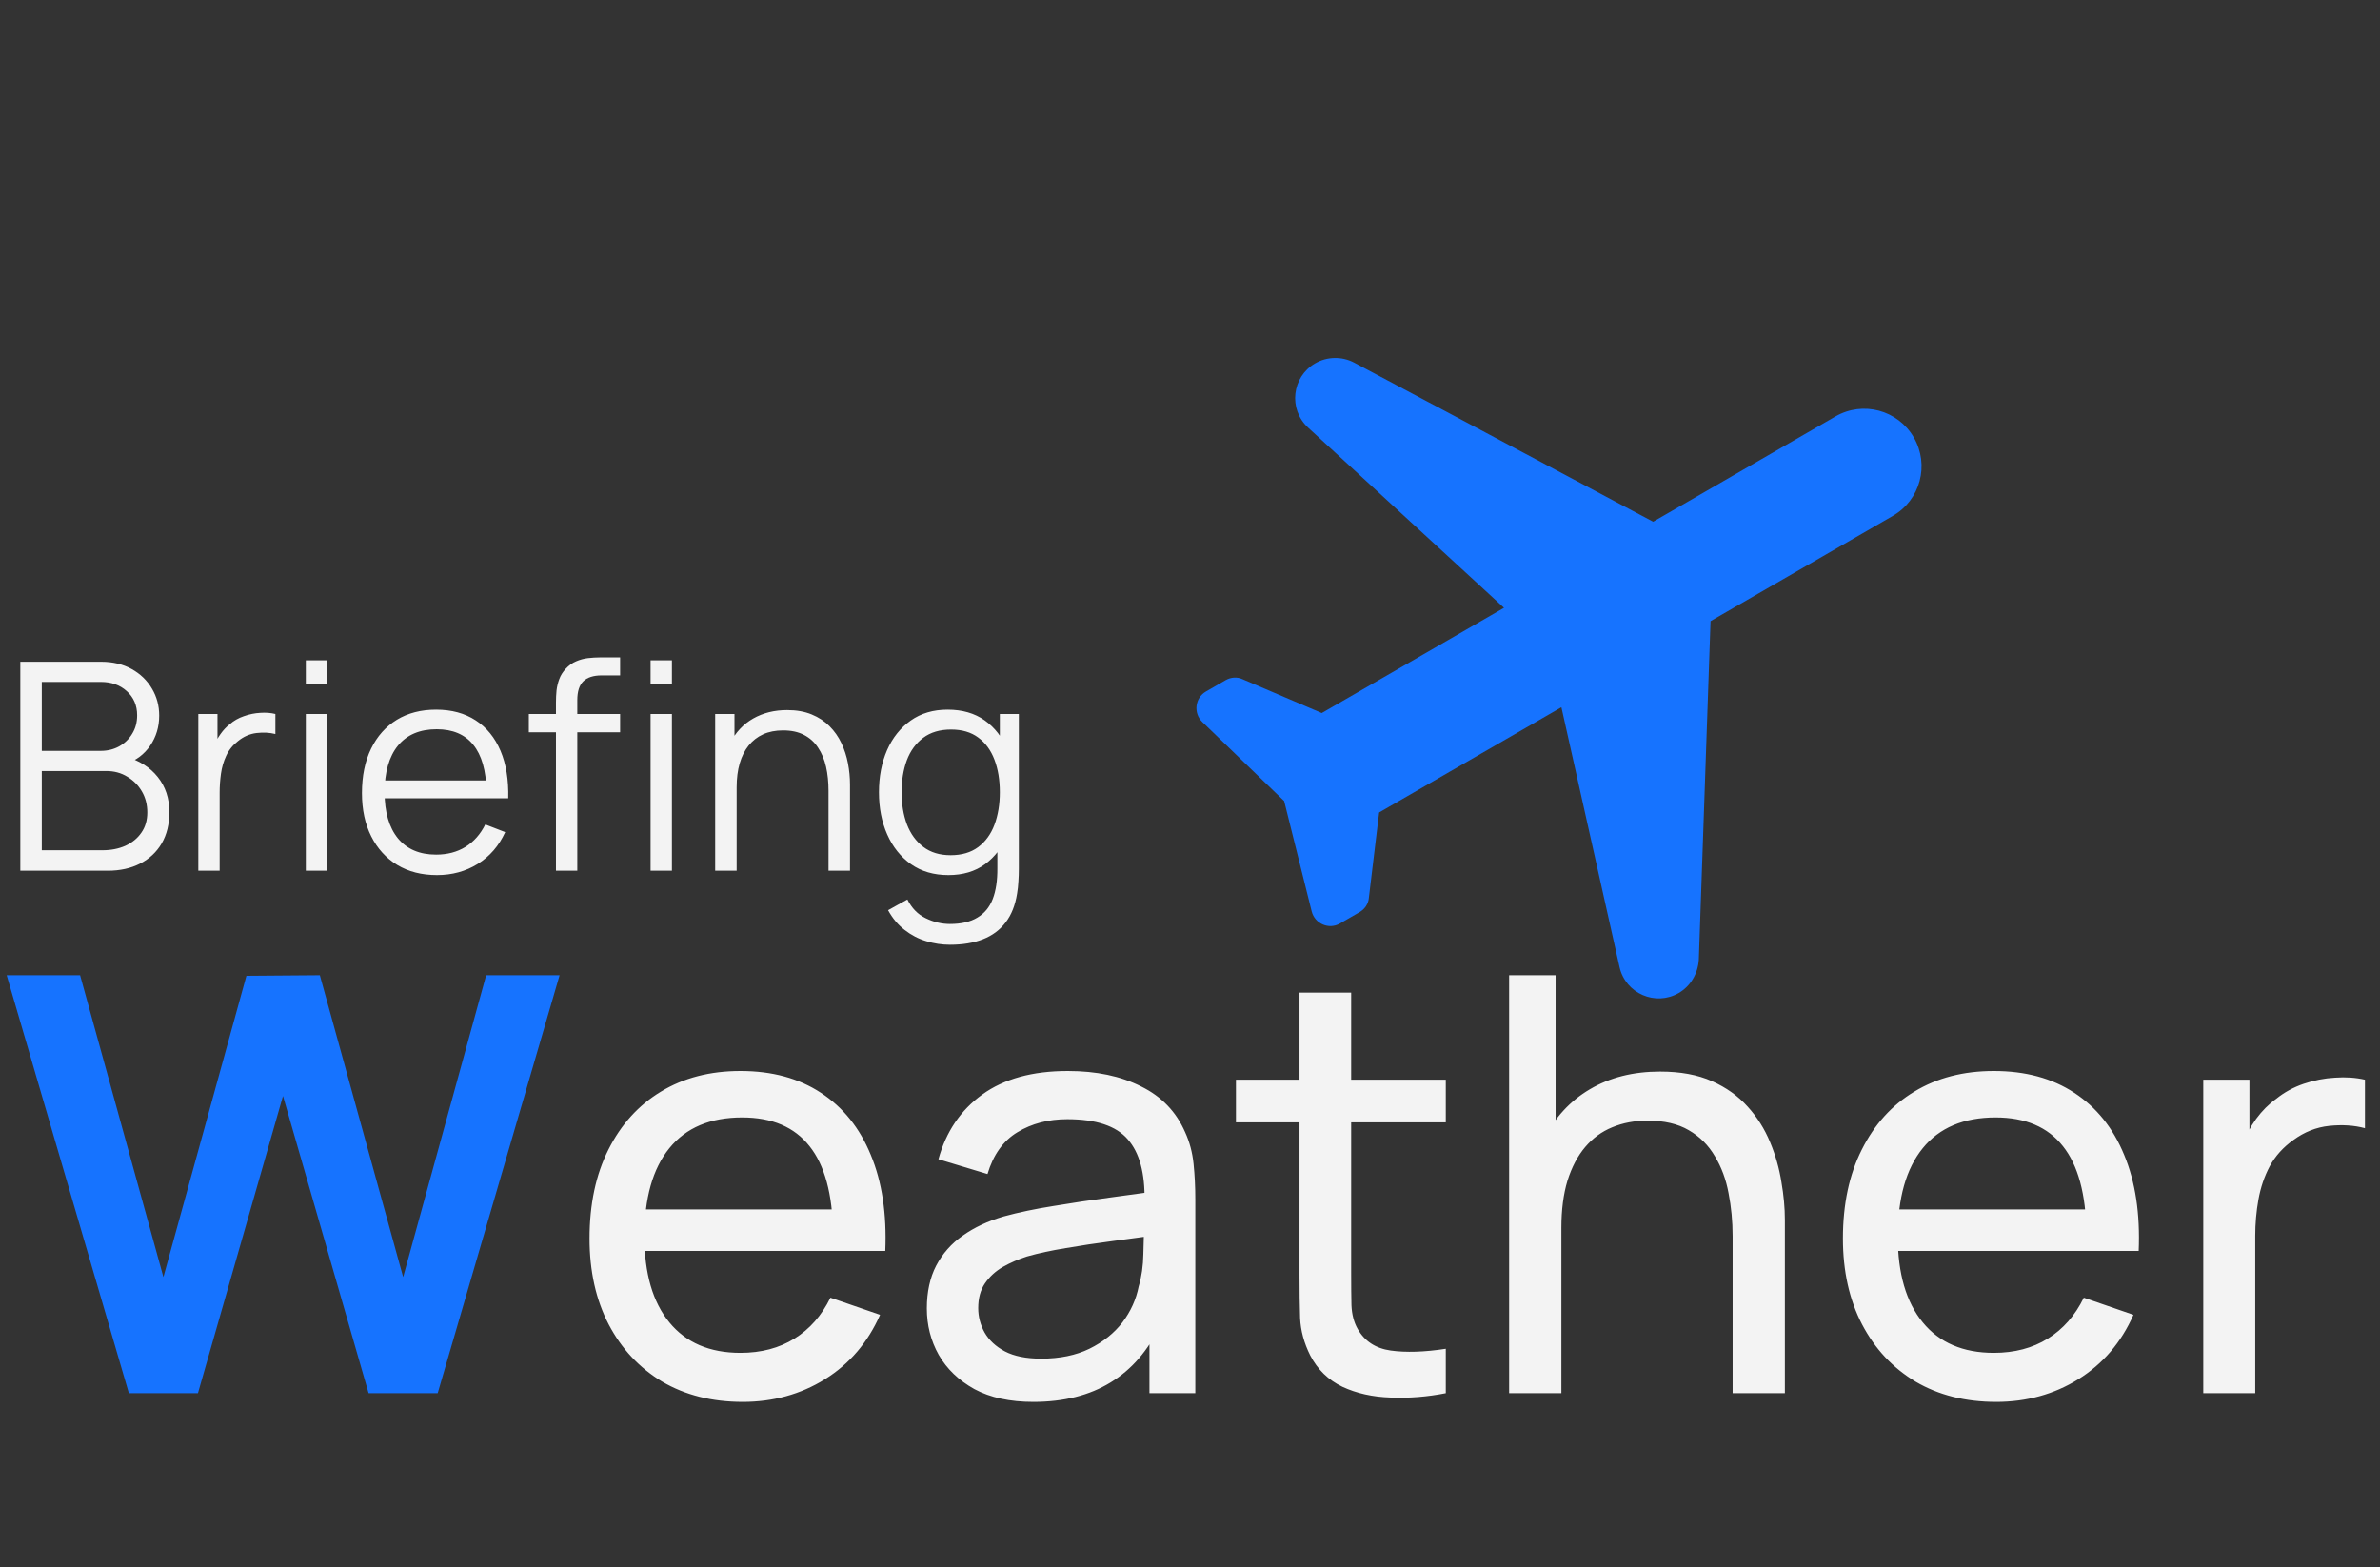 <svg width="164" height="108" viewBox="0 0 164 108" fill="none" xmlns="http://www.w3.org/2000/svg">
<rect x="0" y="0" width="164" height="108" fill="#333333" stroke="none"/>
<path d="M115.674 68.427C116.496 67.952 117 67.083 117.061 66.134L117.869 42.801L130.429 35.549C132.325 34.455 132.971 32.042 131.877 30.146C130.783 28.251 128.369 27.604 126.474 28.699L113.914 35.95L93.302 24.984C92.473 24.549 91.446 24.563 90.624 25.038C89.025 25.961 88.757 28.186 90.133 29.462L103.638 41.883L91.078 49.134L85.622 46.804C85.245 46.626 84.81 46.663 84.445 46.874L83.097 47.652C82.344 48.087 82.218 49.135 82.845 49.747L88.488 55.197L90.387 62.809C90.603 63.658 91.573 64.073 92.326 63.638L93.674 62.86C94.039 62.649 94.29 62.291 94.324 61.876L95.033 55.985L107.593 48.734L111.598 66.639C112.015 68.469 114.076 69.35 115.674 68.427Z" fill="#1673FF"/>
<path d="M1.4 60V45.6H6.96C7.767 45.6 8.47 45.767 9.07 46.1C9.67 46.433 10.137 46.883 10.47 47.45C10.803 48.01 10.97 48.63 10.97 49.31C10.97 50.083 10.763 50.773 10.35 51.38C9.937 51.98 9.383 52.397 8.69 52.63L8.67 52.14C9.603 52.407 10.337 52.873 10.87 53.54C11.403 54.207 11.67 55.013 11.67 55.96C11.67 56.793 11.493 57.513 11.14 58.12C10.787 58.72 10.29 59.183 9.65 59.51C9.01 59.837 8.267 60 7.42 60H1.4ZM2.88 58.59H7.06C7.647 58.59 8.173 58.487 8.64 58.28C9.107 58.067 9.473 57.767 9.74 57.38C10.013 56.993 10.15 56.527 10.15 55.98C10.15 55.447 10.027 54.967 9.78 54.54C9.533 54.113 9.197 53.773 8.77 53.52C8.35 53.26 7.87 53.13 7.33 53.13H2.88V58.59ZM2.88 51.74H6.95C7.41 51.74 7.83 51.637 8.21 51.43C8.59 51.217 8.89 50.927 9.11 50.56C9.337 50.193 9.45 49.77 9.45 49.29C9.45 48.61 9.213 48.057 8.74 47.63C8.273 47.203 7.677 46.99 6.95 46.99H2.88V51.74ZM13.666 60V49.2H14.986V51.8L14.726 51.46C14.846 51.14 15.002 50.847 15.196 50.58C15.389 50.307 15.599 50.083 15.826 49.91C16.106 49.663 16.432 49.477 16.806 49.35C17.179 49.217 17.556 49.14 17.936 49.12C18.316 49.093 18.662 49.12 18.976 49.2V50.58C18.582 50.48 18.152 50.457 17.686 50.51C17.219 50.563 16.789 50.75 16.396 51.07C16.036 51.35 15.766 51.687 15.586 52.08C15.406 52.467 15.286 52.88 15.226 53.32C15.166 53.753 15.136 54.183 15.136 54.61V60H13.666ZM21.073 47.15V45.5H22.543V47.15H21.073ZM21.073 60V49.2H22.543V60H21.073ZM30.111 60.3C29.057 60.3 28.144 60.067 27.371 59.6C26.604 59.133 26.007 58.477 25.581 57.63C25.154 56.783 24.941 55.79 24.941 54.65C24.941 53.47 25.151 52.45 25.571 51.59C25.991 50.73 26.581 50.067 27.341 49.6C28.107 49.133 29.011 48.9 30.051 48.9C31.117 48.9 32.027 49.147 32.781 49.64C33.534 50.127 34.104 50.827 34.491 51.74C34.877 52.653 35.054 53.743 35.021 55.01H33.521V54.49C33.494 53.09 33.191 52.033 32.611 51.32C32.037 50.607 31.197 50.25 30.091 50.25C28.931 50.25 28.041 50.627 27.421 51.38C26.807 52.133 26.501 53.207 26.501 54.6C26.501 55.96 26.807 57.017 27.421 57.77C28.041 58.517 28.917 58.89 30.051 58.89C30.824 58.89 31.497 58.713 32.071 58.36C32.651 58 33.107 57.483 33.441 56.81L34.811 57.34C34.384 58.28 33.754 59.01 32.921 59.53C32.094 60.043 31.157 60.3 30.111 60.3ZM25.981 55.01V53.78H34.231V55.01H25.981ZM38.31 60V48.4C38.31 48.12 38.323 47.843 38.35 47.57C38.383 47.297 38.447 47.037 38.54 46.79C38.633 46.537 38.78 46.303 38.98 46.09C39.2 45.85 39.44 45.677 39.7 45.57C39.96 45.457 40.23 45.383 40.51 45.35C40.797 45.317 41.077 45.3 41.35 45.3H42.73V46.54H41.45C40.89 46.54 40.47 46.677 40.19 46.95C39.916 47.223 39.78 47.653 39.78 48.24V60H38.31ZM36.44 50.46V49.2H42.73V50.46H36.44ZM44.83 47.15V45.5H46.3V47.15H44.83ZM44.83 60V49.2H46.3V60H44.83ZM57.091 60V54.49C57.091 53.89 57.034 53.34 56.921 52.84C56.807 52.333 56.624 51.893 56.371 51.52C56.124 51.14 55.801 50.847 55.401 50.64C55.007 50.433 54.527 50.33 53.961 50.33C53.441 50.33 52.981 50.42 52.581 50.6C52.187 50.78 51.854 51.04 51.581 51.38C51.314 51.713 51.111 52.12 50.971 52.6C50.831 53.08 50.761 53.627 50.761 54.24L49.721 54.01C49.721 52.903 49.914 51.973 50.301 51.22C50.687 50.467 51.221 49.897 51.901 49.51C52.581 49.123 53.361 48.93 54.241 48.93C54.887 48.93 55.451 49.03 55.931 49.23C56.417 49.43 56.827 49.7 57.161 50.04C57.501 50.38 57.774 50.77 57.981 51.21C58.187 51.643 58.337 52.107 58.431 52.6C58.524 53.087 58.571 53.573 58.571 54.06V60H57.091ZM49.281 60V49.2H50.611V51.86H50.761V60H49.281ZM65.456 65.1C64.902 65.1 64.356 65.017 63.816 64.85C63.282 64.69 62.789 64.433 62.336 64.08C61.882 63.733 61.502 63.28 61.196 62.72L62.526 61.98C62.826 62.58 63.246 63.01 63.786 63.27C64.332 63.537 64.889 63.67 65.456 63.67C66.236 63.67 66.866 63.523 67.346 63.23C67.832 62.943 68.186 62.517 68.406 61.95C68.626 61.383 68.732 60.677 68.726 59.83V56.95H68.896V49.2H70.206V59.85C70.206 60.157 70.196 60.45 70.176 60.73C70.162 61.017 70.132 61.297 70.086 61.57C69.959 62.377 69.696 63.04 69.296 63.56C68.902 64.08 68.382 64.467 67.736 64.72C67.096 64.973 66.336 65.1 65.456 65.1ZM65.356 60.3C64.349 60.3 63.489 60.05 62.776 59.55C62.062 59.043 61.516 58.36 61.136 57.5C60.756 56.64 60.566 55.67 60.566 54.59C60.566 53.517 60.752 52.55 61.126 51.69C61.506 50.83 62.049 50.15 62.756 49.65C63.462 49.15 64.309 48.9 65.296 48.9C66.309 48.9 67.162 49.147 67.856 49.64C68.549 50.133 69.072 50.81 69.426 51.67C69.786 52.523 69.966 53.497 69.966 54.59C69.966 55.663 69.789 56.633 69.436 57.5C69.082 58.36 68.562 59.043 67.876 59.55C67.189 60.05 66.349 60.3 65.356 60.3ZM65.506 58.93C66.272 58.93 66.906 58.743 67.406 58.37C67.906 57.997 68.279 57.483 68.526 56.83C68.772 56.17 68.896 55.423 68.896 54.59C68.896 53.743 68.772 52.997 68.526 52.35C68.279 51.697 67.906 51.187 67.406 50.82C66.912 50.453 66.289 50.27 65.536 50.27C64.762 50.27 64.122 50.46 63.616 50.84C63.109 51.22 62.732 51.737 62.486 52.39C62.246 53.043 62.126 53.777 62.126 54.59C62.126 55.41 62.249 56.15 62.496 56.81C62.749 57.463 63.126 57.98 63.626 58.36C64.126 58.74 64.752 58.93 65.506 58.93Z" fill="#F3F3F3"/>
<path d="M8.88 96L0.46 67.2H5.52L11.26 88L16.98 67.24L22.04 67.2L27.78 88L33.5 67.2H38.56L30.16 96H25.4L19.5 75.52L13.64 96H8.88Z" fill="#1673FF"/>
<path d="M51.183 96.6C49.063 96.6 47.21 96.133 45.623 95.2C44.05 94.253 42.823 92.94 41.943 91.26C41.063 89.567 40.623 87.593 40.623 85.34C40.623 82.98 41.057 80.94 41.923 79.22C42.79 77.487 43.997 76.153 45.543 75.22C47.103 74.273 48.93 73.8 51.023 73.8C53.197 73.8 55.043 74.3 56.563 75.3C58.097 76.3 59.243 77.727 60.003 79.58C60.777 81.433 61.11 83.64 61.003 86.2H57.403V84.92C57.363 82.267 56.823 80.287 55.783 78.98C54.743 77.66 53.197 77 51.143 77C48.943 77 47.27 77.707 46.123 79.12C44.977 80.533 44.403 82.56 44.403 85.2C44.403 87.747 44.977 89.72 46.123 91.12C47.27 92.52 48.903 93.22 51.023 93.22C52.45 93.22 53.69 92.893 54.743 92.24C55.797 91.587 56.623 90.647 57.223 89.42L60.643 90.6C59.803 92.507 58.537 93.987 56.843 95.04C55.163 96.08 53.277 96.6 51.183 96.6ZM43.203 86.2V83.34H59.163V86.2H43.203ZM71.206 96.6C69.592 96.6 68.239 96.307 67.146 95.72C66.066 95.12 65.246 94.333 64.686 93.36C64.139 92.387 63.866 91.32 63.866 90.16C63.866 89.027 64.079 88.047 64.506 87.22C64.946 86.38 65.559 85.687 66.346 85.14C67.132 84.58 68.072 84.14 69.166 83.82C70.192 83.54 71.339 83.3 72.606 83.1C73.886 82.887 75.179 82.693 76.486 82.52C77.792 82.347 79.012 82.18 80.146 82.02L78.866 82.76C78.906 80.84 78.519 79.42 77.706 78.5C76.906 77.58 75.519 77.12 73.546 77.12C72.239 77.12 71.092 77.42 70.106 78.02C69.132 78.607 68.446 79.567 68.046 80.9L64.666 79.88C65.186 77.987 66.192 76.5 67.686 75.42C69.179 74.34 71.146 73.8 73.586 73.8C75.546 73.8 77.226 74.153 78.626 74.86C80.039 75.553 81.052 76.607 81.666 78.02C81.972 78.687 82.166 79.413 82.246 80.2C82.326 80.973 82.366 81.787 82.366 82.64V96H79.206V90.82L79.946 91.3C79.132 93.047 77.992 94.367 76.526 95.26C75.072 96.153 73.299 96.6 71.206 96.6ZM71.746 93.62C73.026 93.62 74.132 93.393 75.066 92.94C76.012 92.473 76.772 91.867 77.346 91.12C77.919 90.36 78.292 89.533 78.466 88.64C78.666 87.973 78.772 87.233 78.786 86.42C78.812 85.593 78.826 84.96 78.826 84.52L80.066 85.06C78.906 85.22 77.766 85.373 76.646 85.52C75.526 85.667 74.466 85.827 73.466 86C72.466 86.16 71.566 86.353 70.766 86.58C70.179 86.767 69.626 87.007 69.106 87.3C68.599 87.593 68.186 87.973 67.866 88.44C67.559 88.893 67.406 89.46 67.406 90.14C67.406 90.727 67.552 91.287 67.846 91.82C68.152 92.353 68.619 92.787 69.246 93.12C69.886 93.453 70.719 93.62 71.746 93.62ZM99.626 96C98.346 96.253 97.079 96.353 95.826 96.3C94.586 96.26 93.479 96.013 92.506 95.56C91.532 95.093 90.792 94.373 90.286 93.4C89.859 92.547 89.626 91.687 89.586 90.82C89.559 89.94 89.546 88.947 89.546 87.84V68.4H93.106V87.68C93.106 88.56 93.112 89.313 93.126 89.94C93.152 90.567 93.292 91.107 93.546 91.56C94.026 92.413 94.786 92.913 95.826 93.06C96.879 93.207 98.146 93.167 99.626 92.94V96ZM85.166 77.34V74.4H99.626V77.34H85.166ZM119.391 96V85.18C119.391 84.153 119.298 83.167 119.111 82.22C118.938 81.273 118.624 80.427 118.171 79.68C117.731 78.92 117.131 78.32 116.371 77.88C115.624 77.44 114.678 77.22 113.531 77.22C112.638 77.22 111.824 77.373 111.091 77.68C110.371 77.973 109.751 78.427 109.231 79.04C108.711 79.653 108.304 80.427 108.011 81.36C107.731 82.28 107.591 83.367 107.591 84.62L105.251 83.9C105.251 81.807 105.624 80.013 106.371 78.52C107.131 77.013 108.191 75.86 109.551 75.06C110.924 74.247 112.538 73.84 114.391 73.84C115.791 73.84 116.984 74.06 117.971 74.5C118.958 74.94 119.778 75.527 120.431 76.26C121.084 76.98 121.598 77.793 121.971 78.7C122.344 79.593 122.604 80.507 122.751 81.44C122.911 82.36 122.991 83.233 122.991 84.06V96H119.391ZM103.991 96V67.2H107.191V83.1H107.591V96H103.991ZM137.551 96.6C135.431 96.6 133.577 96.133 131.991 95.2C130.417 94.253 129.191 92.94 128.311 91.26C127.431 89.567 126.991 87.593 126.991 85.34C126.991 82.98 127.424 80.94 128.291 79.22C129.157 77.487 130.364 76.153 131.911 75.22C133.471 74.273 135.297 73.8 137.391 73.8C139.564 73.8 141.411 74.3 142.931 75.3C144.464 76.3 145.611 77.727 146.371 79.58C147.144 81.433 147.477 83.64 147.371 86.2H143.771V84.92C143.731 82.267 143.191 80.287 142.151 78.98C141.111 77.66 139.564 77 137.511 77C135.311 77 133.637 77.707 132.491 79.12C131.344 80.533 130.771 82.56 130.771 85.2C130.771 87.747 131.344 89.72 132.491 91.12C133.637 92.52 135.271 93.22 137.391 93.22C138.817 93.22 140.057 92.893 141.111 92.24C142.164 91.587 142.991 90.647 143.591 89.42L147.011 90.6C146.171 92.507 144.904 93.987 143.211 95.04C141.531 96.08 139.644 96.6 137.551 96.6ZM129.571 86.2V83.34H145.531V86.2H129.571ZM151.823 96V74.4H155.003V79.62L154.483 78.94C154.737 78.273 155.063 77.66 155.463 77.1C155.877 76.54 156.337 76.08 156.843 75.72C157.403 75.267 158.037 74.92 158.743 74.68C159.45 74.44 160.17 74.3 160.903 74.26C161.637 74.207 162.323 74.253 162.963 74.4V77.74C162.217 77.54 161.397 77.487 160.503 77.58C159.61 77.673 158.783 78 158.023 78.56C157.33 79.053 156.79 79.653 156.403 80.36C156.03 81.067 155.77 81.833 155.623 82.66C155.477 83.473 155.403 84.307 155.403 85.16V96H151.823Z" fill="#F3F3F3"/>
</svg>
